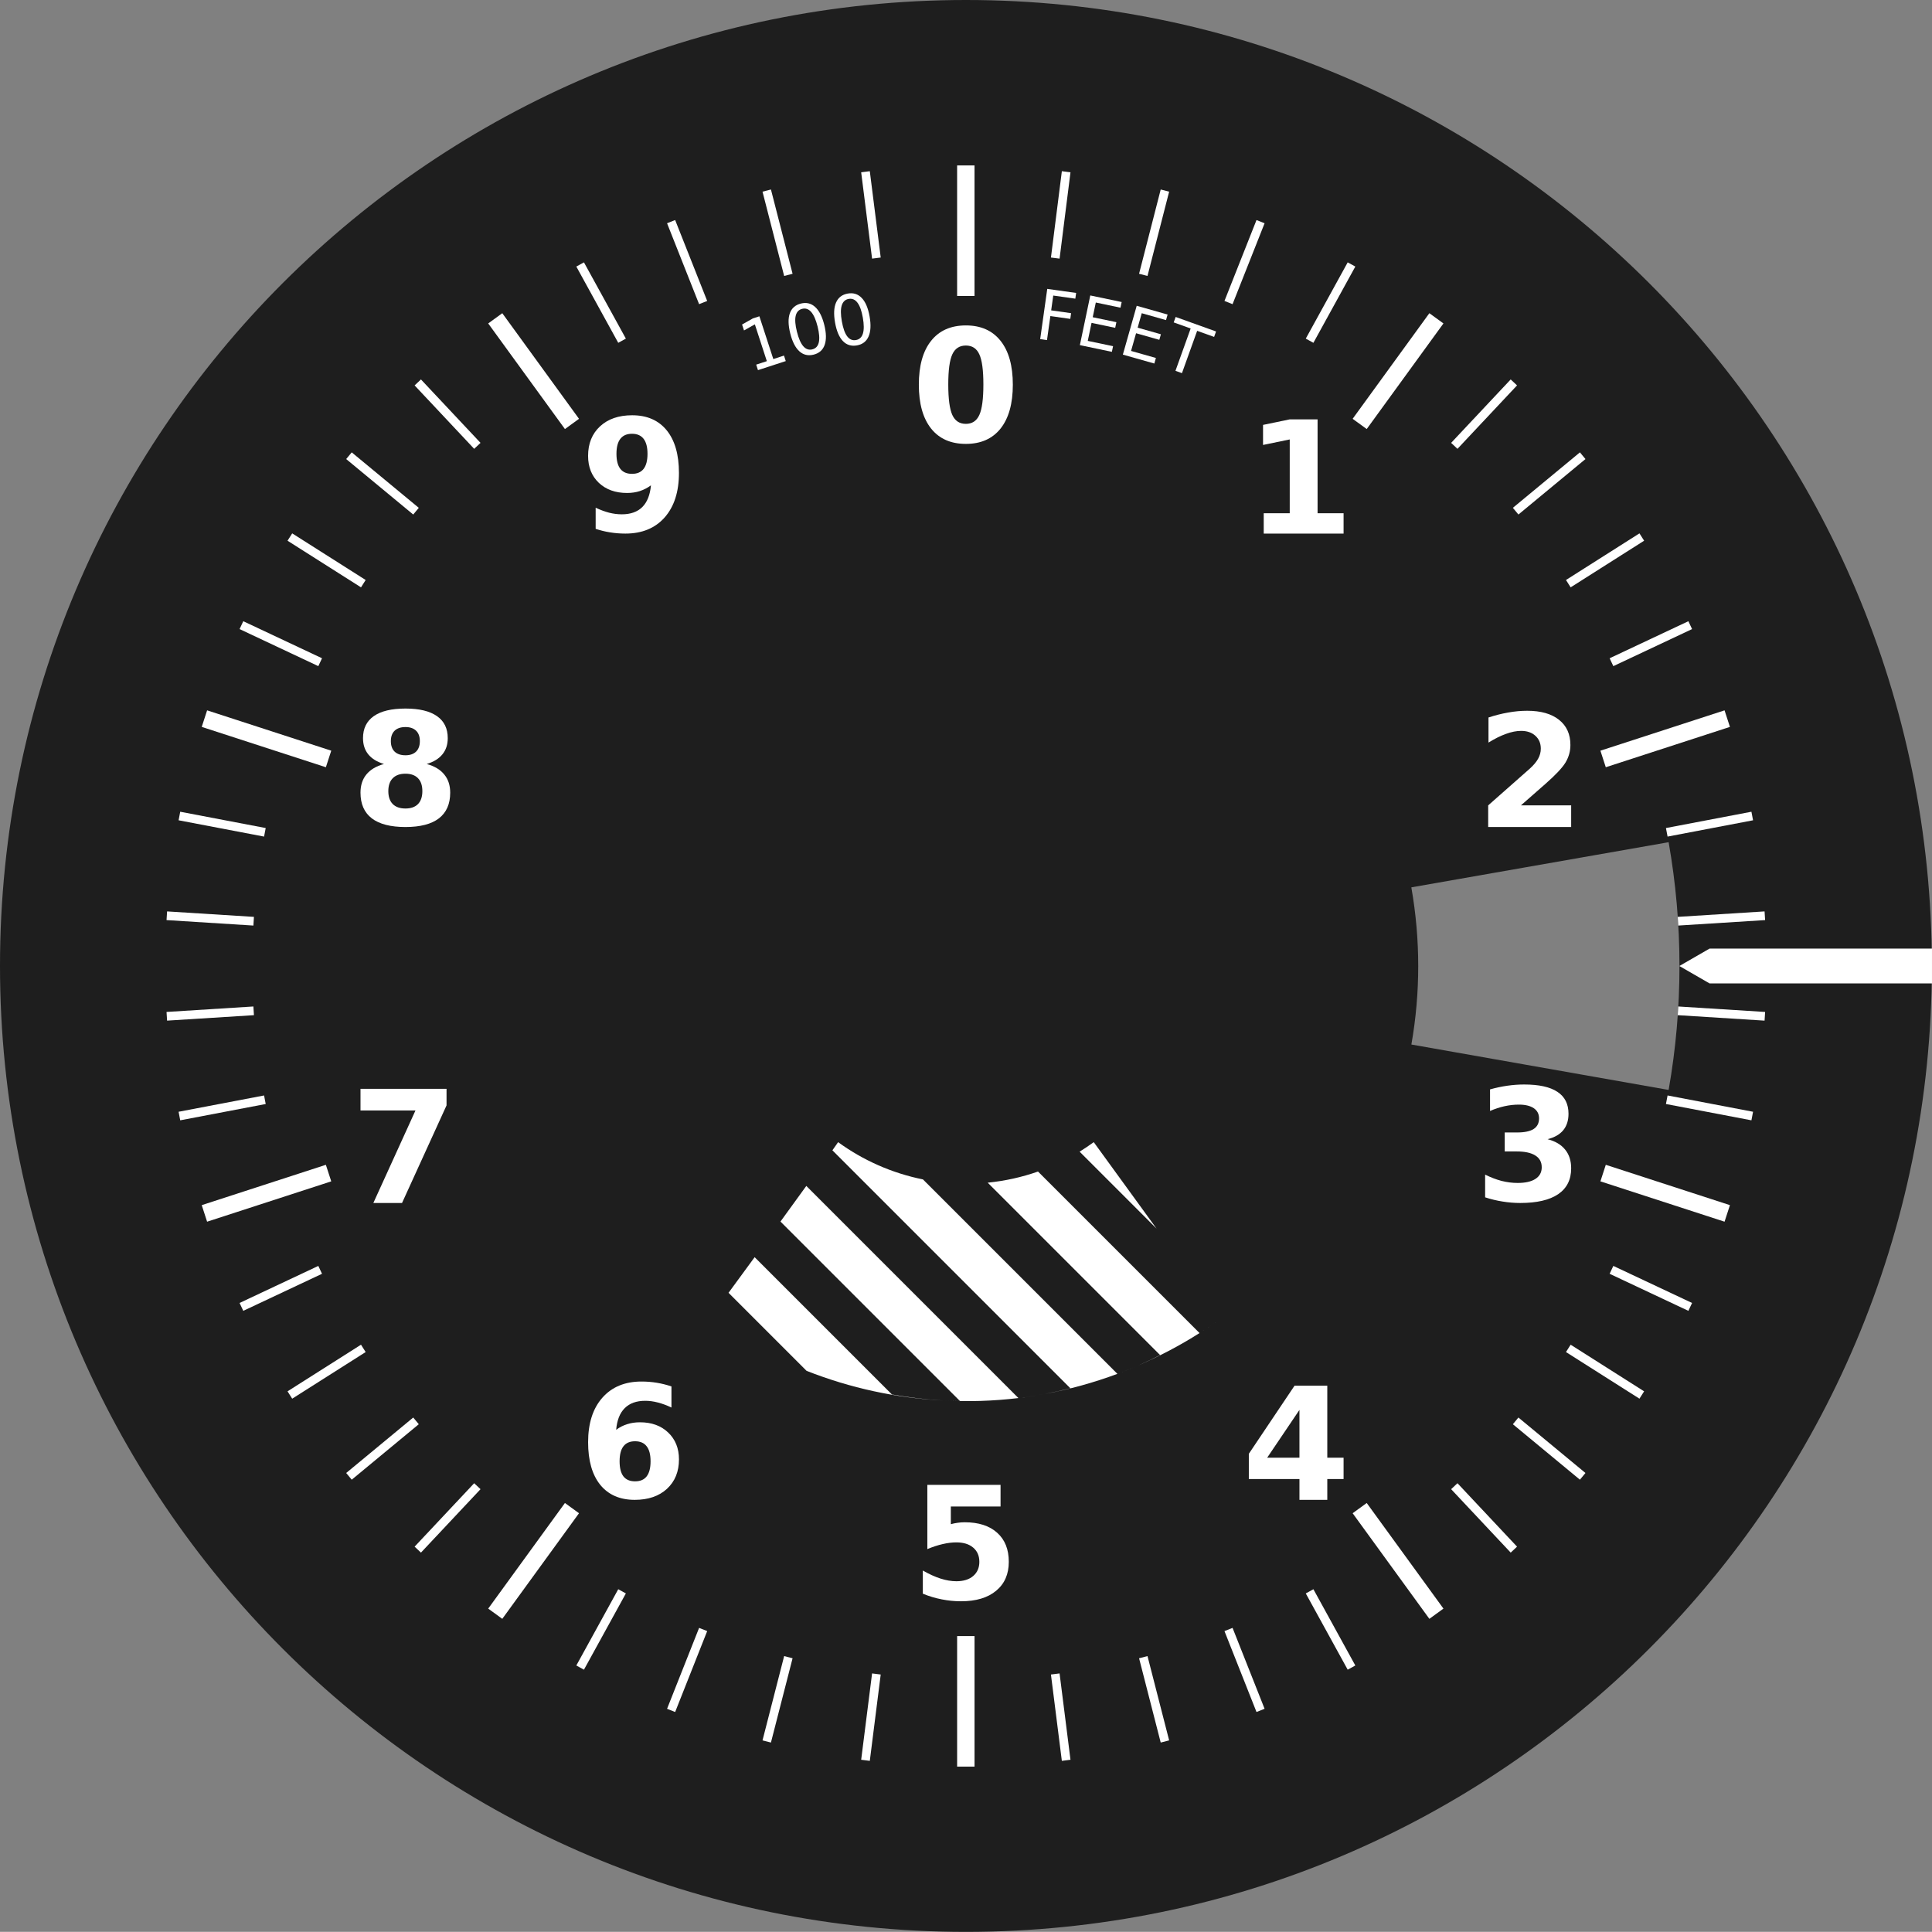 <?xml version="1.0" encoding="UTF-8" standalone="no"?>
<!-- Created with Inkscape (http://www.inkscape.org/) -->

<svg
   width="236.816"
   height="236.8"
   id="svg2"
   version="1.1"
   inkscape:version="0.48.4 r9939"
   sodipodi:docname="alt_face_2.svg"
   inkscape:export-filename="C:\Users\Misia\Desktop\_CEL_\sfn\qfi\trunk\src\images\alt.png"
   inkscape:export-xdpi="90"
   inkscape:export-ydpi="90"
   viewBox="0 0 222.015 222"
   xmlns:inkscape="http://www.inkscape.org/namespaces/inkscape"
   xmlns:sodipodi="http://sodipodi.sourceforge.net/DTD/sodipodi-0.dtd"
   xmlns="http://www.w3.org/2000/svg"
   xmlns:svg="http://www.w3.org/2000/svg"
   xmlns:rdf="http://www.w3.org/1999/02/22-rdf-syntax-ns#"
   xmlns:cc="http://creativecommons.org/ns#"
   xmlns:dc="http://purl.org/dc/elements/1.1/">
  <rect x="0" y="0" width="222.015" height="222" fill="#808080" stroke="none"/>
  <defs
     id="defs4" />
  <sodipodi:namedview
     id="base"
     pagecolor="#ffffff"
     bordercolor="#666666"
     borderopacity="1.0"
     inkscape:pageopacity="0.0"
     inkscape:pageshadow="2"
     inkscape:zoom="1.8101934"
     inkscape:cx="-77.631255"
     inkscape:cy="65.965407"
     inkscape:document-units="px"
     inkscape:current-layer="layer1"
     showgrid="false"
     inkscape:window-width="1920"
     inkscape:window-height="1011"
     inkscape:window-x="-4"
     inkscape:window-y="-6"
     inkscape:window-maximized="1"
     inkscape:object-nodes="true"
     inkscape:snap-midpoints="false"
     inkscape:snap-center="true"
     inkscape:snap-object-midpoints="true"
     inkscape:object-paths="true"
     showguides="true"
     inkscape:guide-bbox="true"
     inkscape:snap-nodes="true"
     inkscape:snap-global="true"
     inkscape:showpageshadow="2"
     inkscape:pagecheckerboard="0"
     inkscape:deskcolor="#d1d1d1" />
  <g
     inkscape:label="Layer 1"
     inkscape:groupmode="layer"
     id="layer1"
     transform="translate(-8.993,-821.362)">
    <path
       style="fill:#1e1e1e;fill-opacity:1;stroke:none"
       d="m 119.993,821.362 c -61.304,0 -111,49.696 -111,111 0,61.304 49.696,111 111,111 61.304,0 111,-49.696 111,-111 0,-61.304 -49.696,-111 -111,-111 z m 80.75,96.781 c 1.661,9.42 1.661,19.049 0,28.469 l -29.562,-5.219 c 1.052,-5.964 1.048,-12.067 0,-18.031 -0.002,-0.01 0.002,-0.021 0,-0.031 l 29.562,-5.188 z"
       id="path16535-6-7"
       inkscape:connector-curvature="0" />
    <g
       transform="translate(286.211,-169)"
       id="g6094-9">
      <path
         inkscape:connector-curvature="0"
         style="fill:#1e1e1e;fill-opacity:1;stroke:none"
         d="m -181.562,310.188 -3,4.094 24.375,24.375 c 2,-0.243 4.003,-0.64 5.969,-1.125 z m 28.406,0.156 c -1.508,0.927 -3.115,1.655 -4.812,2.25 l 18.594,18.594 c 0.86,-0.548 1.698,-1.113 2.531,-1.719 l -7.469,-10.281 z m -18.031,3.156 22.375,22.375 c 1.669,-0.62 3.296,-1.351 4.906,-2.156 L -163.75,313.875 c -0.815,0.081 -1.632,0.156 -2.469,0.156 -1.705,0 -3.36,-0.204 -4.969,-0.531 z m -16.344,4.875 -2.969,4.094 15.781,15.781 c 2.593,0.448 5.189,0.714 7.812,0.75 z m -5.969,8.188 -2.094,2.906 c 3.475,2.525 7.198,4.539 11.062,6.062 z"
         transform="translate(0,812.362)"
         id="path5876-8-0" />
      <path
         style="fill:#ffffff;fill-opacity:1;stroke:none"
         d="m -180.906,1121.612 -0.656,0.938 27.344,27.344 c -0.983,0.243 -1.972,0.466 -2.969,0.656 2.841,-0.521 5.638,-1.295 8.375,-2.312 l -22.344,-22.344 c -3.584,-0.723 -6.898,-2.207 -9.75,-4.281 z m 32.094,26.625 c 0.833,-0.31 1.649,-0.644 2.469,-1 -0.817,0.361 -1.634,0.69 -2.469,1 z m 2.469,-1 c 2.389,-1.037 4.728,-2.26 6.969,-3.688 l -18.562,-18.562 c -1.838,0.649 -3.775,1.08 -5.781,1.281 l 19.812,19.812 c -0.805,0.403 -1.621,0.795 -2.438,1.156 z m 6.969,-3.688 c 0.857,-0.546 1.7,-1.115 2.531,-1.719 -0.833,0.605 -1.671,1.171 -2.531,1.719 z m -17.812,7 c -0.976,0.186 -1.958,0.348 -2.938,0.469 0.979,-0.12 1.965,-0.29 2.938,-0.469 z m 5.656,-28.938 c -0.527,0.383 -1.068,0.751 -1.625,1.094 l 8.844,8.844 z m -33.031,5.031 -2.969,4.094 20.625,20.625 c -0.656,-0.01 -1.316,-0.025 -1.969,-0.062 2.9,0.154 5.801,0.069 8.688,-0.281 l -24.375,-24.375 z m 15.688,24.656 c -1.958,-0.111 -3.899,-0.351 -5.844,-0.688 l -15.781,-15.781 -3,4.094 8.969,8.969 c 5.041,1.987 10.33,3.123 15.656,3.406 z M -190,1145.362 c 0.68,0.368 1.371,0.697 2.062,1.031 -0.688,-0.332 -1.386,-0.666 -2.062,-1.031 z"
         id="path5876-8-6-8"
         inkscape:connector-curvature="0" />
    </g>
    <g
       transform="translate(-288.386,0.01)"
       id="g6731-6-2">
      <g
         id="g5662-8-0"
         style="fill:#ffffff;fill-opacity:1"
         transform="translate(-38.196,15.625)">
        <g
           id="g5598-9-6"
           style="fill:#ffffff;fill-opacity:1">
          <rect
             style="fill:#ffffff;fill-opacity:1;stroke:none"
             id="rect4458-5-4"
             width="2"
             height="15"
             x="445.562"
             y="824.737"
             inkscape:transform-center-y="-84.499993" />
          <rect
             style="fill:#ffffff;fill-opacity:1;stroke:none"
             id="rect4458-7-5-8"
             width="2"
             height="15"
             x="-178.568"
             y="912.139"
             inkscape:transform-center-y="-68.361946"
             transform="rotate(-36)"
             inkscape:transform-center-x="49.667868" />
          <rect
             style="fill:#ffffff;fill-opacity:1;stroke:none"
             id="rect4458-7-1-7-8"
             width="2"
             height="15"
             x="-734.873"
             y="615.994"
             inkscape:transform-center-y="-26.111933"
             transform="rotate(-72)"
             inkscape:transform-center-x="80.364287" />
          <rect
             style="fill:#ffffff;fill-opacity:1;stroke:none"
             id="rect4458-7-1-8-36-2"
             width="2"
             height="15"
             x="-1010.864"
             y="49.419"
             inkscape:transform-center-y="26.111983"
             transform="rotate(-108)"
             inkscape:transform-center-x="80.364271" />
          <rect
             style="fill:#ffffff;fill-opacity:1;stroke:none"
             id="rect4458-7-1-8-3-4-9"
             width="2"
             height="15"
             x="-901.121"
             y="-571.173"
             inkscape:transform-center-y="68.361946"
             transform="rotate(-144)"
             inkscape:transform-center-x="49.66782" />
          <rect
             style="fill:#ffffff;fill-opacity:1;stroke:none"
             id="rect4458-7-1-8-3-9-6-6"
             width="2"
             height="15"
             x="-447.563"
             y="-1008.737"
             inkscape:transform-center-y="84.500005"
             transform="scale(-1)"
             inkscape:transform-center-x="-2.8227298e-05" />
          <rect
             style="fill:#ffffff;fill-opacity:1;stroke:none"
             id="rect4458-7-1-8-3-9-2-7-3"
             width="2"
             height="15"
             x="176.568"
             y="-1096.139"
             inkscape:transform-center-y="68.361905"
             transform="rotate(144)"
             inkscape:transform-center-x="-49.667862" />
          <rect
             style="fill:#ffffff;fill-opacity:1;stroke:none"
             id="rect4458-7-1-8-3-9-2-4-4-2"
             width="2"
             height="15"
             x="732.873"
             y="-799.994"
             inkscape:transform-center-y="26.111935"
             transform="rotate(108)"
             inkscape:transform-center-x="-80.364263" />
          <rect
             style="fill:#ffffff;fill-opacity:1;stroke:none"
             id="rect4458-7-1-8-3-9-2-4-7-0-9"
             width="2"
             height="15"
             x="1008.864"
             y="-233.419"
             inkscape:transform-center-y="-26.111894"
             transform="rotate(72)"
             inkscape:transform-center-x="-80.364278" />
          <rect
             style="fill:#ffffff;fill-opacity:1;stroke:none"
             id="rect4458-7-1-8-3-9-2-4-7-9-0-6"
             width="2"
             height="15"
             x="899.121"
             y="387.173"
             inkscape:transform-center-y="-68.361903"
             transform="rotate(36)"
             inkscape:transform-center-x="-49.66787" />
        </g>
        <g
           id="g5610-8-6"
           style="fill:#ffffff;fill-opacity:1">
          <g
             id="g5538-2-8"
             style="fill:#ffffff;fill-opacity:1">
            <rect
               inkscape:transform-center-x="10.903998"
               transform="rotate(-7.2)"
               inkscape:transform-center-y="-86.313991"
               y="873.478"
               x="327.644"
               height="10"
               width="1"
               id="rect4458-75-3-2"
               style="fill:#ffffff;fill-opacity:1;stroke:none" />
            <rect
               inkscape:transform-center-x="21.636031"
               transform="rotate(-14.4)"
               inkscape:transform-center-y="-84.266745"
               y="906.992"
               x="204.05"
               height="10"
               width="1"
               id="rect4458-75-0-4-5"
               style="fill:#ffffff;fill-opacity:1;stroke:none" />
            <rect
               inkscape:transform-center-x="32.026842"
               transform="rotate(-21.6)"
               inkscape:transform-center-y="-80.890563"
               y="924.751"
               x="77.23"
               height="10"
               width="1"
               id="rect4458-75-0-7-6-8"
               style="fill:#ffffff;fill-opacity:1;stroke:none" />
            <rect
               inkscape:transform-center-x="41.912584"
               transform="rotate(-28.8)"
               inkscape:transform-center-y="-76.238704"
               y="926.476"
               x="-50.816"
               height="10"
               width="1"
               id="rect4458-75-0-7-1-1-0"
               style="fill:#ffffff;fill-opacity:1;stroke:none" />
          </g>
          <g
             id="g5544-3-8"
             style="fill:#ffffff;fill-opacity:1">
            <rect
               inkscape:transform-center-x="59.555624"
               transform="rotate(-43.2)"
               inkscape:transform-center-y="-63.420269"
               y="881.966"
               x="-302.52"
               height="10"
               width="1"
               id="rect4458-75-0-7-1-6-2-5"
               style="fill:#ffffff;fill-opacity:1;stroke:none" />
            <rect
               inkscape:transform-center-x="67.034689"
               transform="rotate(-50.4)"
               inkscape:transform-center-y="-55.455904"
               y="836.433"
               x="-422.209"
               height="10"
               width="1"
               id="rect4458-75-0-7-1-6-0-4-9"
               style="fill:#ffffff;fill-opacity:1;stroke:none" />
            <rect
               inkscape:transform-center-x="73.456559"
               transform="rotate(-57.6)"
               inkscape:transform-center-y="-46.616952"
               y="776.258"
               x="-535.247"
               height="10"
               width="1"
               id="rect4458-75-0-7-1-6-0-2-7-6"
               style="fill:#ffffff;fill-opacity:1;stroke:none" />
            <rect
               inkscape:transform-center-x="78.71996"
               transform="rotate(-64.8)"
               inkscape:transform-center-y="-37.042834"
               y="702.39"
               x="-639.851"
               height="10"
               width="1"
               id="rect4458-75-0-7-1-6-0-2-9-7-1"
               style="fill:#ffffff;fill-opacity:1;stroke:none" />
          </g>
          <g
             id="g5550-2-7"
             style="fill:#ffffff;fill-opacity:1">
            <rect
               inkscape:transform-center-x="85.458988"
               transform="rotate(-79.2)"
               inkscape:transform-center-y="-16.302234"
               y="518.432"
               x="-817.322"
               height="10"
               width="1"
               id="rect4458-75-0-7-1-6-0-2-9-9-85-5"
               style="fill:#ffffff;fill-opacity:1;stroke:none" />
            <rect
               inkscape:transform-center-x="86.828325"
               transform="rotate(-86.4)"
               inkscape:transform-center-y="-5.4628491"
               y="411.244"
               x="-887.388"
               height="10"
               width="1"
               id="rect4458-75-0-7-1-6-0-2-9-9-8-40-0"
               style="fill:#ffffff;fill-opacity:1;stroke:none" />
            <rect
               inkscape:transform-center-x="86.828343"
               transform="rotate(-93.6)"
               inkscape:transform-center-y="5.4626935"
               y="296.119"
               x="-943.468"
               height="10"
               width="1"
               id="rect4458-75-0-7-1-6-0-2-9-9-8-4-2-9"
               style="fill:#ffffff;fill-opacity:1;stroke:none" />
            <rect
               inkscape:transform-center-x="85.459029"
               transform="rotate(-100.8)"
               inkscape:transform-center-y="16.302102"
               y="174.873"
               x="-984.677"
               height="10"
               width="1"
               id="rect4458-75-0-7-1-6-0-2-9-9-8-4-9-0-5"
               style="fill:#ffffff;fill-opacity:1;stroke:none" />
          </g>
          <g
             id="g5556-8-5"
             style="fill:#ffffff;fill-opacity:1">
            <rect
               inkscape:transform-center-x="78.719995"
               transform="rotate(-115.2)"
               inkscape:transform-center-y="37.04275"
               y="-78.266"
               x="-1020.126"
               height="10"
               width="1"
               id="rect4458-75-0-7-1-6-0-2-9-9-8-4-9-1-1-7"
               style="fill:#ffffff;fill-opacity:1;stroke:none" />
            <rect
               inkscape:transform-center-x="73.456593"
               transform="rotate(-122.4)"
               inkscape:transform-center-y="46.616881"
               y="-206.167"
               x="-1013.807"
               height="10"
               width="1"
               id="rect4458-75-0-7-1-6-0-2-9-9-8-4-9-1-7-8-7"
               style="fill:#ffffff;fill-opacity:1;stroke:none" />
            <rect
               inkscape:transform-center-x="67.034748"
               transform="rotate(-129.6)"
               inkscape:transform-center-y="55.455827"
               y="-332.268"
               x="-991.508"
               height="10"
               width="1"
               id="rect4458-75-0-7-1-6-0-2-9-9-8-4-9-1-7-9-3-5"
               style="fill:#ffffff;fill-opacity:1;stroke:none" />
            <rect
               inkscape:transform-center-x="59.55571"
               transform="rotate(-136.8)"
               inkscape:transform-center-y="63.420191"
               y="-454.58"
               x="-953.58"
               height="10"
               width="1"
               id="rect4458-75-0-7-1-6-0-2-9-9-8-4-9-1-7-9-4-9-5"
               style="fill:#ffffff;fill-opacity:1;stroke:none" />
          </g>
          <g
             id="g5562-3-3"
             style="fill:#ffffff;fill-opacity:1">
            <rect
               inkscape:transform-center-x="41.912718"
               transform="rotate(-151.2)"
               inkscape:transform-center-y="76.238589"
               y="-680.21"
               x="-833.467"
               height="10"
               width="1"
               id="rect4458-75-0-7-1-6-0-2-9-9-8-4-9-1-7-9-4-0-0-5"
               style="fill:#ffffff;fill-opacity:1;stroke:none" />
            <rect
               inkscape:transform-center-x="32.026973"
               transform="rotate(-158.4)"
               inkscape:transform-center-y="80.890479"
               y="-779.97"
               x="-753.177"
               height="10"
               width="1"
               id="rect4458-75-0-7-1-6-0-2-9-9-8-4-9-1-7-9-4-0-1-50-3"
               style="fill:#ffffff;fill-opacity:1;stroke:none" />
            <rect
               inkscape:transform-center-x="21.636164"
               transform="rotate(-165.6)"
               inkscape:transform-center-y="84.2667"
               y="-868.881"
               x="-661.016"
               height="10"
               width="1"
               id="rect4458-75-0-7-1-6-0-2-9-9-8-4-9-1-7-9-4-0-1-5-9-7"
               style="fill:#ffffff;fill-opacity:1;stroke:none" />
            <rect
               inkscape:transform-center-x="10.904146"
               transform="rotate(-172.8)"
               inkscape:transform-center-y="86.31396"
               y="-945.539"
               x="-558.439"
               height="10"
               width="1"
               id="rect4458-75-0-7-1-6-0-2-9-9-8-4-9-1-7-9-4-0-1-5-1-9-4"
               style="fill:#ffffff;fill-opacity:1;stroke:none" />
          </g>
          <g
             id="g5568-2-9"
             style="fill:#ffffff;fill-opacity:1">
            <rect
               inkscape:transform-center-x="-10.903859"
               transform="rotate(172.8)"
               inkscape:transform-center-y="86.313973"
               y="-1057.477"
               x="-328.643"
               height="10"
               width="1"
               id="rect4458-75-0-7-1-6-0-2-9-9-8-4-9-1-7-9-4-0-1-5-1-2-0-1"
               style="fill:#ffffff;fill-opacity:1;stroke:none" />
            <rect
               inkscape:transform-center-x="-21.635871"
               transform="rotate(165.6)"
               inkscape:transform-center-y="84.266687"
               y="-1090.992"
               x="-205.05"
               height="10"
               width="1"
               id="rect4458-75-0-7-1-6-0-2-9-9-8-4-9-1-7-9-4-0-1-5-1-2-3-8-9"
               style="fill:#ffffff;fill-opacity:1;stroke:none" />
            <rect
               inkscape:transform-center-x="-32.026683"
               transform="rotate(158.4)"
               inkscape:transform-center-y="80.890528"
               y="-1108.751"
               x="-78.23"
               height="10"
               width="1"
               id="rect4458-75-0-7-1-6-0-2-9-9-8-4-9-1-7-9-4-0-1-5-1-2-3-7-7-1"
               style="fill:#ffffff;fill-opacity:1;stroke:none" />
            <rect
               inkscape:transform-center-x="-41.912408"
               transform="rotate(151.2)"
               inkscape:transform-center-y="76.238659"
               y="-1110.476"
               x="49.816"
               height="10"
               width="1"
               id="rect4458-75-0-7-1-6-0-2-9-9-8-4-9-1-7-9-4-0-1-5-1-2-3-7-2-5-9"
               style="fill:#ffffff;fill-opacity:1;stroke:none" />
          </g>
          <g
             id="g5574-2-7"
             style="fill:#ffffff;fill-opacity:1">
            <rect
               inkscape:transform-center-x="-59.555395"
               transform="rotate(136.8)"
               inkscape:transform-center-y="63.420259"
               y="-1065.966"
               x="301.52"
               height="10"
               width="1"
               id="rect4458-75-0-7-1-6-0-2-9-9-8-4-9-1-7-9-4-0-1-5-1-2-3-7-2-1-3-1"
               style="fill:#ffffff;fill-opacity:1;stroke:none" />
            <rect
               inkscape:transform-center-x="-67.034392"
               transform="rotate(129.6)"
               inkscape:transform-center-y="55.455839"
               y="-1020.432"
               x="421.209"
               height="10"
               width="1"
               id="rect4458-75-0-7-1-6-0-2-9-9-8-4-9-1-7-9-4-0-1-5-1-2-3-7-2-1-6-8-1"
               style="fill:#ffffff;fill-opacity:1;stroke:none" />
            <rect
               inkscape:transform-center-x="-73.456275"
               transform="rotate(122.4)"
               inkscape:transform-center-y="46.616908"
               y="-960.257"
               x="534.247"
               height="10"
               width="1"
               id="rect4458-75-0-7-1-6-0-2-9-9-8-4-9-1-7-9-4-0-1-5-1-2-3-7-2-1-6-6-7-2"
               style="fill:#ffffff;fill-opacity:1;stroke:none" />
            <rect
               inkscape:transform-center-x="-78.719699"
               transform="rotate(115.2)"
               inkscape:transform-center-y="37.042843"
               y="-886.389"
               x="638.852"
               height="10"
               width="1"
               id="rect4458-75-0-7-1-6-0-2-9-9-8-4-9-1-7-9-4-0-1-5-1-2-3-7-2-1-6-6-5-5-9"
               style="fill:#ffffff;fill-opacity:1;stroke:none" />
          </g>
          <g
             id="g5580-5-3"
             style="fill:#ffffff;fill-opacity:1">
            <rect
               inkscape:transform-center-x="-85.458775"
               transform="rotate(100.8)"
               inkscape:transform-center-y="16.302252"
               y="-702.432"
               x="816.322"
               height="10"
               width="1"
               id="rect4458-75-0-7-1-6-0-2-9-9-8-4-9-1-7-9-4-0-1-5-1-2-3-7-2-1-6-6-5-0-6-1"
               style="fill:#ffffff;fill-opacity:1;stroke:none" />
            <rect
               inkscape:transform-center-x="-86.828128"
               transform="rotate(93.6)"
               inkscape:transform-center-y="5.4628634"
               y="-595.244"
               x="886.388"
               height="10"
               width="1"
               id="rect4458-75-0-7-1-6-0-2-9-9-8-4-9-1-7-9-4-0-1-5-1-2-3-7-2-1-6-6-5-0-3-4-7"
               style="fill:#ffffff;fill-opacity:1;stroke:none" />
            <rect
               inkscape:transform-center-x="-86.828134"
               transform="rotate(86.4)"
               inkscape:transform-center-y="-5.462672"
               y="-480.119"
               x="942.468"
               height="10"
               width="1"
               id="rect4458-75-0-7-1-6-0-2-9-9-8-4-9-1-7-9-4-0-1-5-1-2-3-7-2-1-6-6-5-0-3-6-7-3"
               style="fill:#ffffff;fill-opacity:1;stroke:none" />
            <rect
               inkscape:transform-center-x="-85.458819"
               transform="rotate(79.2)"
               inkscape:transform-center-y="-16.302043"
               y="-358.873"
               x="983.677"
               height="10"
               width="1"
               id="rect4458-75-0-7-1-6-0-2-9-9-8-4-9-1-7-9-4-0-1-5-1-2-3-7-2-1-6-6-5-0-3-6-4-5-9"
               style="fill:#ffffff;fill-opacity:1;stroke:none" />
          </g>
          <g
             id="g5586-9-8"
             style="fill:#ffffff;fill-opacity:1">
            <rect
               inkscape:transform-center-x="-78.719835"
               transform="rotate(64.8)"
               inkscape:transform-center-y="-37.042617"
               y="-105.734"
               x="1019.126"
               height="10"
               width="1"
               id="rect4458-75-0-7-1-6-0-2-9-9-8-4-9-1-7-9-4-0-1-5-1-2-3-7-2-1-6-6-5-0-3-6-4-3-1-2"
               style="fill:#ffffff;fill-opacity:1;stroke:none" />
            <rect
               inkscape:transform-center-x="-73.456454"
               transform="rotate(57.6)"
               inkscape:transform-center-y="-46.616693"
               y="22.167"
               x="1012.807"
               height="10"
               width="1"
               id="rect4458-75-0-7-1-6-0-2-9-9-8-4-9-1-7-9-4-0-1-5-1-2-3-7-2-1-6-6-5-0-3-6-4-3-8-5-6"
               style="fill:#ffffff;fill-opacity:1;stroke:none" />
            <rect
               inkscape:transform-center-x="-67.034582"
               transform="rotate(50.4)"
               inkscape:transform-center-y="-55.455659"
               y="148.268"
               x="990.508"
               height="10"
               width="1"
               id="rect4458-75-0-7-1-6-0-2-9-9-8-4-9-1-7-9-4-0-1-5-1-2-3-7-2-1-6-6-5-0-3-6-4-3-8-7-13-0"
               style="fill:#ffffff;fill-opacity:1;stroke:none" />
            <rect
               inkscape:transform-center-x="-59.555538"
               transform="rotate(43.2)"
               inkscape:transform-center-y="-63.420057"
               y="270.58"
               x="952.58"
               height="10"
               width="1"
               id="rect4458-75-0-7-1-6-0-2-9-9-8-4-9-1-7-9-4-0-1-5-1-2-3-7-2-1-6-6-5-0-3-6-4-3-8-7-1-5-3"
               style="fill:#ffffff;fill-opacity:1;stroke:none" />
          </g>
          <g
             id="g5592-2-1"
             style="fill:#ffffff;fill-opacity:1">
            <rect
               inkscape:transform-center-x="-41.912532"
               transform="rotate(28.8)"
               inkscape:transform-center-y="-76.238477"
               y="496.21"
               x="832.467"
               height="10"
               width="1"
               id="rect4458-75-0-7-1-6-0-2-9-9-8-4-9-1-7-9-4-0-1-5-1-2-3-7-2-1-6-6-5-0-3-6-4-3-8-7-1-8-1-5"
               style="fill:#ffffff;fill-opacity:1;stroke:none" />
            <rect
               inkscape:transform-center-x="-32.026837"
               transform="rotate(21.6)"
               inkscape:transform-center-y="-80.89032"
               y="595.97"
               x="752.177"
               height="10"
               width="1"
               id="rect4458-75-0-7-1-6-0-2-9-9-8-4-9-1-7-9-4-0-1-5-1-2-3-7-2-1-6-6-5-0-3-6-4-3-8-7-1-8-3-0-0"
               style="fill:#ffffff;fill-opacity:1;stroke:none" />
            <rect
               inkscape:transform-center-x="-21.636054"
               transform="rotate(14.4)"
               inkscape:transform-center-y="-84.266481"
               y="684.881"
               x="660.016"
               height="10"
               width="1"
               id="rect4458-75-0-7-1-6-0-2-9-9-8-4-9-1-7-9-4-0-1-5-1-2-3-7-2-1-6-6-5-0-3-6-4-3-8-7-1-8-3-6-3-0"
               style="fill:#ffffff;fill-opacity:1;stroke:none" />
            <rect
               inkscape:transform-center-x="-10.904051"
               transform="rotate(7.2)"
               inkscape:transform-center-y="-86.313734"
               y="761.54"
               x="557.439"
               height="10"
               width="1"
               id="rect4458-75-0-7-1-6-0-2-9-9-8-4-9-1-7-9-4-0-1-5-1-2-3-7-2-1-6-6-5-0-3-6-4-3-8-7-1-8-3-6-2-7-0"
               style="fill:#ffffff;fill-opacity:1;stroke:none" />
          </g>
        </g>
      </g>
      <g
         id="g6705-2-6"
         style="fill:#ffffff;fill-opacity:1">
        <g
           id="text5995-97-5"
           style="font-style:normal;font-variant:normal;font-weight:normal;font-stretch:normal;font-size:12px;font-family:Sans;-inkscape-font-specification:Sans;fill:#ffffff;fill-opacity:1;stroke:none">
          <path
             id="path6652-2-5"
             style="font-weight:bold;font-size:18px;-inkscape-font-specification:'Andale Mono Bold';text-align:center;text-anchor:middle;fill:#ffffff;fill-opacity:1"
             d="m 410.384,865.533 c 0,-1.641 -0.155,-2.795 -0.466,-3.463 -0.305,-0.674 -0.82,-1.011 -1.547,-1.011 -0.727,10e-6 -1.245,0.337 -1.556,1.011 -0.311,0.668 -0.466,1.822 -0.466,3.463 0,1.658 0.155,2.827 0.466,3.507 0.311,0.68 0.829,1.02 1.556,1.02 0.721,0 1.236,-0.34 1.547,-1.02 0.311,-0.68 0.466,-1.849 0.466,-3.507 m 3.384,0.026 c -1e-5,2.174 -0.469,3.853 -1.406,5.036 -0.938,1.178 -2.268,1.767 -3.99,1.767 -1.729,0 -3.062,-0.589 -3.999,-1.767 -0.938,-1.184 -1.406,-2.862 -1.406,-5.036 0,-2.18 0.469,-3.858 1.406,-5.036 0.938,-1.184 2.271,-1.775 3.999,-1.775 1.723,2e-5 3.053,0.592 3.99,1.775 0.937,1.178 1.406,2.856 1.406,5.036"
             inkscape:connector-curvature="0" />
        </g>
        <g
           id="text5995-5-8-1"
           style="font-style:normal;font-variant:normal;font-weight:normal;font-stretch:normal;font-size:12px;font-family:Sans;-inkscape-font-specification:Sans;fill:#ffffff;fill-opacity:1;stroke:none">
          <path
             id="path6667-9-3"
             style="font-weight:bold;font-size:18px;-inkscape-font-specification:'Andale Mono Bold';text-align:center;text-anchor:middle;fill:#ffffff;fill-opacity:1"
             d="m 403.946,991.985 h 8.411 v 2.487 h -5.713 v 2.03 c 0.258,-0.07 0.516,-0.123 0.773,-0.158 0.264,-0.041 0.536,-0.061 0.817,-0.061 1.6,10e-6 2.845,0.401 3.735,1.204 0.891,0.797 1.336,1.91 1.336,3.34 -10e-6,1.418 -0.486,2.528 -1.459,3.331 -0.967,0.803 -2.312,1.204 -4.034,1.204 -0.744,0 -1.482,-0.073 -2.215,-0.22 -0.727,-0.141 -1.45,-0.357 -2.171,-0.65 v -2.663 c 0.715,0.41 1.392,0.718 2.03,0.923 0.645,0.205 1.251,0.308 1.819,0.308 0.82,10e-5 1.465,-0.199 1.934,-0.598 0.475,-0.404 0.712,-0.949 0.712,-1.635 -10e-6,-0.691 -0.237,-1.236 -0.712,-1.635 -0.469,-0.398 -1.113,-0.598 -1.934,-0.598 -0.486,1e-5 -1.005,0.065 -1.556,0.193 -0.551,0.123 -1.143,0.316 -1.775,0.58 v -7.383"
             inkscape:connector-curvature="0" />
        </g>
        <g
           id="g6699-4-2"
           style="fill:#ffffff;fill-opacity:1">
          <g
             style="font-style:normal;font-variant:normal;font-weight:normal;font-stretch:normal;font-size:12px;font-family:Sans;-inkscape-font-specification:Sans;fill:#ffffff;fill-opacity:1;stroke:none"
             id="text5995-1-8-3">
            <path
               d="m 446.704,983.371 -3.709,5.493 h 3.709 v -5.493 m -0.562,-2.786 h 3.762 v 8.279 h 1.872 v 2.452 h -1.872 v 2.391 h -3.199 v -2.391 h -5.818 v -2.9 l 5.256,-7.831"
               style="font-weight:bold;font-size:18px;-inkscape-font-specification:'Andale Mono Bold';text-align:center;text-anchor:middle;fill:#ffffff;fill-opacity:1"
               id="path6664-6-6"
               inkscape:connector-curvature="0" />
          </g>
          <g
             style="font-style:normal;font-variant:normal;font-weight:normal;font-stretch:normal;font-size:12px;font-family:Sans;-inkscape-font-specification:Sans;fill:#ffffff;fill-opacity:1;stroke:none"
             id="text5995-9-1-3">
            <path
               d="m 370.355,986.974 c -0.592,10e-6 -1.037,0.193 -1.336,0.58 -0.293,0.381 -0.439,0.955 -0.439,1.723 0,0.768 0.146,1.345 0.439,1.731 0.299,0.381 0.744,0.571 1.336,0.571 0.598,0 1.043,-0.19 1.336,-0.571 0.299,-0.387 0.448,-0.964 0.448,-1.731 -1e-5,-0.768 -0.149,-1.342 -0.448,-1.723 -0.293,-0.387 -0.738,-0.58 -1.336,-0.58 m 4.184,-6.302 v 2.426 c -0.557,-0.264 -1.081,-0.457 -1.573,-0.58 -0.492,-0.129 -0.973,-0.193 -1.441,-0.193 -1.008,10e-6 -1.793,0.281 -2.355,0.844 -0.563,0.557 -0.891,1.386 -0.984,2.487 0.387,-0.287 0.806,-0.501 1.257,-0.642 0.451,-0.146 0.943,-0.22 1.477,-0.22 1.342,10e-6 2.423,0.393 3.243,1.178 0.826,0.785 1.239,1.813 1.239,3.085 -10e-6,1.406 -0.46,2.534 -1.38,3.384 -0.92,0.844 -2.153,1.266 -3.7,1.266 -1.705,0 -3.026,-0.574 -3.964,-1.723 -0.932,-1.154 -1.397,-2.789 -1.397,-4.904 -1e-5,-2.168 0.545,-3.87 1.635,-5.106 1.096,-1.242 2.596,-1.863 4.5,-1.863 0.604,10e-6 1.189,0.047 1.758,0.141 0.568,0.094 1.131,0.234 1.688,0.422"
               style="font-weight:bold;font-size:18px;-inkscape-font-specification:'Andale Mono Bold';text-align:center;text-anchor:middle;fill:#ffffff;fill-opacity:1"
               id="path6670-2-4"
               inkscape:connector-curvature="0" />
          </g>
        </g>
        <g
           id="g6693-1-5"
           style="fill:#ffffff;fill-opacity:1">
          <g
             style="font-style:normal;font-variant:normal;font-weight:normal;font-stretch:normal;font-size:12px;font-family:Sans;-inkscape-font-specification:Sans;fill:#ffffff;fill-opacity:1;stroke:none"
             id="text5995-85-0-0">
            <path
               d="m 475.222,952.263 c 0.885,0.229 1.556,0.627 2.013,1.195 0.463,0.563 0.694,1.28 0.694,2.153 -10e-6,1.301 -0.498,2.291 -1.494,2.971 -0.996,0.674 -2.449,1.011 -4.359,1.011 -0.674,0 -1.351,-0.056 -2.03,-0.167 -0.674,-0.105 -1.342,-0.267 -2.004,-0.483 v -2.61 c 0.633,0.316 1.26,0.557 1.881,0.721 0.627,0.158 1.242,0.237 1.846,0.237 0.896,0 1.582,-0.155 2.057,-0.466 0.48,-0.311 0.721,-0.756 0.721,-1.336 0,-0.598 -0.246,-1.049 -0.738,-1.354 -0.486,-0.311 -1.207,-0.466 -2.162,-0.466 h -1.354 v -2.18 h 1.424 c 0.85,10e-6 1.482,-0.132 1.898,-0.396 0.416,-0.27 0.624,-0.677 0.624,-1.222 -10e-6,-0.504 -0.202,-0.894 -0.606,-1.169 -0.404,-0.275 -0.976,-0.413 -1.714,-0.413 -0.545,1e-5 -1.096,0.061 -1.652,0.185 -0.557,0.123 -1.11,0.305 -1.661,0.545 v -2.479 c 0.668,-0.187 1.33,-0.328 1.986,-0.422 0.656,-0.094 1.301,-0.141 1.934,-0.141 1.705,10e-6 2.979,0.281 3.823,0.844 0.85,0.557 1.274,1.397 1.274,2.522 -1e-5,0.768 -0.202,1.397 -0.606,1.89 -0.404,0.486 -1.002,0.829 -1.793,1.028"
               style="font-weight:bold;font-size:18px;-inkscape-font-specification:'Andale Mono Bold';text-align:center;text-anchor:middle;fill:#ffffff;fill-opacity:1"
               id="path6661-1-7"
               inkscape:connector-curvature="0" />
          </g>
          <g
             style="font-style:normal;font-variant:normal;font-weight:normal;font-stretch:normal;font-size:12px;font-family:Sans;-inkscape-font-specification:Sans;fill:#ffffff;fill-opacity:1;stroke:none"
             id="text5995-7-6-9">
            <path
               d="m 338.805,946.471 h 9.888 v 1.907 l -5.115,11.215 h -3.296 l 4.843,-10.635 h -6.319 v -2.487"
               style="font-weight:bold;font-size:18px;-inkscape-font-specification:'Andale Mono Bold';text-align:center;text-anchor:middle;fill:#ffffff;fill-opacity:1"
               id="path6673-5-4"
               inkscape:connector-curvature="0" />
          </g>
        </g>
        <g
           id="g6687-8-9"
           style="fill:#ffffff;fill-opacity:1">
          <g
             style="font-style:normal;font-variant:normal;font-weight:normal;font-stretch:normal;font-size:12px;font-family:Sans;-inkscape-font-specification:Sans;fill:#ffffff;fill-opacity:1;stroke:none"
             id="text5995-8-0-4">
            <path
               d="m 472.155,913.901 h 5.774 v 2.487 h -9.536 v -2.487 l 4.79,-4.228 c 0.428,-0.387 0.744,-0.765 0.949,-1.134 0.205,-0.369 0.308,-0.753 0.308,-1.151 -1e-5,-0.615 -0.208,-1.11 -0.624,-1.485 -0.41,-0.375 -0.958,-0.562 -1.644,-0.562 -0.527,1e-5 -1.105,0.114 -1.731,0.343 -0.627,0.223 -1.298,0.557 -2.013,1.002 v -2.883 c 0.762,-0.252 1.515,-0.442 2.259,-0.571 0.744,-0.135 1.474,-0.202 2.188,-0.202 1.57,10e-6 2.789,0.346 3.656,1.037 0.873,0.691 1.31,1.655 1.31,2.892 -1e-5,0.715 -0.185,1.383 -0.554,2.004 -0.369,0.615 -1.146,1.441 -2.329,2.479 l -2.804,2.461"
               style="font-weight:bold;font-size:18px;-inkscape-font-specification:'Andale Mono Bold';text-align:center;text-anchor:middle;fill:#ffffff;fill-opacity:1"
               id="path6658-4-7"
               inkscape:connector-curvature="0" />
          </g>
          <g
             style="font-style:normal;font-variant:normal;font-weight:normal;font-stretch:normal;font-size:12px;font-family:Sans;-inkscape-font-specification:Sans;fill:#ffffff;fill-opacity:1;stroke:none"
             id="text5995-6-5-6">
            <path
               d="m 343.972,910.262 c -0.633,0 -1.119,0.173 -1.459,0.519 -0.34,0.346 -0.51,0.841 -0.51,1.485 0,0.645 0.17,1.14 0.51,1.485 0.34,0.34 0.826,0.51 1.459,0.51 0.627,0 1.107,-0.17 1.441,-0.51 0.334,-0.346 0.501,-0.841 0.501,-1.485 -10e-6,-0.65 -0.167,-1.145 -0.501,-1.485 -0.334,-0.346 -0.814,-0.519 -1.441,-0.519 m -2.47,-1.116 c -0.797,-0.24 -1.397,-0.609 -1.802,-1.107 -0.404,-0.498 -0.606,-1.119 -0.606,-1.863 0,-1.107 0.413,-1.951 1.239,-2.531 0.826,-0.58 2.039,-0.87 3.639,-0.87 1.588,10e-6 2.795,0.29 3.621,0.87 0.826,0.574 1.239,1.418 1.239,2.531 -1e-5,0.744 -0.205,1.365 -0.615,1.863 -0.404,0.498 -1.005,0.867 -1.802,1.107 0.891,0.246 1.562,0.647 2.013,1.204 0.457,0.551 0.686,1.248 0.686,2.092 -1e-5,1.301 -0.434,2.285 -1.301,2.953 -0.861,0.662 -2.142,0.993 -3.841,0.993 -1.705,0 -2.994,-0.331 -3.867,-0.993 -0.867,-0.668 -1.301,-1.652 -1.301,-2.953 0,-0.844 0.226,-1.541 0.677,-2.092 0.457,-0.557 1.131,-0.958 2.021,-1.204 m 0.791,-2.628 c 0,0.521 0.144,0.923 0.431,1.204 0.293,0.281 0.709,0.422 1.248,0.422 0.527,10e-6 0.935,-0.141 1.222,-0.422 0.287,-0.281 0.431,-0.683 0.431,-1.204 -10e-6,-0.521 -0.144,-0.92 -0.431,-1.195 -0.287,-0.281 -0.694,-0.422 -1.222,-0.422 -0.539,10e-6 -0.955,0.141 -1.248,0.422 -0.287,0.281 -0.431,0.68 -0.431,1.195"
               style="font-weight:bold;font-size:18px;-inkscape-font-specification:'Andale Mono Bold';text-align:center;text-anchor:middle;fill:#ffffff;fill-opacity:1"
               id="path6676-1-9"
               inkscape:connector-curvature="0" />
          </g>
        </g>
        <g
           id="g6681-7-7"
           style="fill:#ffffff;fill-opacity:1">
          <g
             style="font-style:normal;font-variant:normal;font-weight:normal;font-stretch:normal;font-size:12px;font-family:Sans;-inkscape-font-specification:Sans;fill:#ffffff;fill-opacity:1;stroke:none"
             id="text5995-2-2-6">
            <path
               d="m 442.6,880.331 h 2.988 v -8.481 l -3.067,0.633 v -2.303 l 3.05,-0.633 h 3.217 v 10.784 h 2.988 v 2.338 h -9.176 v -2.338"
               style="font-weight:bold;font-size:18px;-inkscape-font-specification:'Andale Mono Bold';text-align:center;text-anchor:middle;fill:#ffffff;fill-opacity:1"
               id="path6655-4-1"
               inkscape:connector-curvature="0" />
          </g>
          <g
             style="font-style:normal;font-variant:normal;font-weight:normal;font-stretch:normal;font-size:12px;font-family:Sans;-inkscape-font-specification:Sans;fill:#ffffff;fill-opacity:1;stroke:none"
             id="text5995-58-0-3">
            <path
               d="m 365.829,882.124 v -2.426 c 0.539,0.252 1.055,0.442 1.547,0.571 0.492,0.123 0.979,0.185 1.459,0.185 1.008,0 1.793,-0.278 2.355,-0.835 0.562,-0.562 0.894,-1.395 0.993,-2.496 -0.398,0.293 -0.823,0.513 -1.274,0.659 -0.451,0.146 -0.94,0.22 -1.468,0.22 -1.342,10e-6 -2.426,-0.39 -3.252,-1.169 -0.82,-0.785 -1.23,-1.816 -1.23,-3.094 0,-1.412 0.457,-2.543 1.371,-3.393 0.92,-0.85 2.15,-1.274 3.691,-1.274 1.711,2e-5 3.035,0.577 3.973,1.731 0.937,1.154 1.406,2.786 1.406,4.896 -10e-6,2.168 -0.548,3.873 -1.644,5.115 -1.096,1.236 -2.599,1.854 -4.509,1.854 -0.615,0 -1.204,-0.047 -1.767,-0.141 -0.563,-0.088 -1.113,-0.223 -1.652,-0.404 m 4.175,-6.319 c 0.592,0 1.037,-0.19 1.336,-0.571 0.299,-0.387 0.448,-0.964 0.448,-1.731 -10e-6,-0.762 -0.149,-1.336 -0.448,-1.723 -0.299,-0.387 -0.744,-0.58 -1.336,-0.58 -0.592,10e-6 -1.037,0.193 -1.336,0.58 -0.299,0.387 -0.448,0.961 -0.448,1.723 -1e-5,0.768 0.149,1.345 0.448,1.731 0.299,0.381 0.744,0.571 1.336,0.571"
               style="font-weight:bold;font-size:18px;-inkscape-font-specification:'Andale Mono Bold';text-align:center;text-anchor:middle;fill:#ffffff;fill-opacity:1"
               id="path6679-7-6"
               inkscape:connector-curvature="0" />
          </g>
        </g>
      </g>
    </g>
    <path
       id="rect23944-7-5"
       d="m 205.445,930.37 -3.469,2 3.469,2 h 0.312 10.875 14.375 v -4 h -14.375 -10.875 z"
       style="fill:#ffffff;fill-opacity:1;stroke:none"
       inkscape:connector-curvature="0" />
    <g
       transform="rotate(2.9,255.34,-4414.618)"
       style="font-style:normal;font-variant:normal;font-weight:normal;font-stretch:normal;font-size:12px;font-family:Sans;-inkscape-font-specification:Sans;fill:#ffffff;fill-opacity:1;stroke:none"
       id="text24512-4-7">
      <path
         d="m 363.116,864.572 1.204,-0.461 -1.59,-4.155 -1.209,0.764 -0.257,-0.671 1.202,-0.761 0.737,-0.282 1.847,4.827 1.204,-0.461 0.237,0.62 -3.137,1.201 -0.237,-0.62"
         style="font-size:8px;fill:#ffffff;fill-opacity:1"
         id="path24578-7-1"
         inkscape:connector-curvature="0" />
      <path
         d="m 368.07,857.902 c -0.389,0.118 -0.623,0.399 -0.703,0.843 -0.078,0.44 -2.3e-4,1.044 0.234,1.811 0.233,0.765 0.505,1.309 0.817,1.634 0.313,0.321 0.664,0.422 1.052,0.304 0.391,-0.119 0.626,-0.399 0.704,-0.839 0.08,-0.444 0.003,-1.048 -0.23,-1.813 -0.234,-0.767 -0.507,-1.311 -0.82,-1.633 -0.311,-0.324 -0.662,-0.427 -1.053,-0.308 m -0.182,-0.598 c 0.625,-0.191 1.178,-0.088 1.658,0.307 0.482,0.392 0.866,1.059 1.153,2.001 0.286,0.939 0.339,1.707 0.159,2.304 -0.178,0.593 -0.58,0.985 -1.206,1.176 -0.625,0.191 -1.179,0.09 -1.66,-0.302 -0.48,-0.395 -0.863,-1.063 -1.149,-2.002 -0.287,-0.942 -0.341,-1.709 -0.163,-2.303 0.18,-0.597 0.583,-0.99 1.208,-1.181"
         style="font-size:8px;fill:#ffffff;fill-opacity:1"
         id="path24580-2-7"
         inkscape:connector-curvature="0" />
      <path
         d="m 373.351,856.492 c -0.396,0.091 -0.649,0.355 -0.76,0.792 -0.109,0.434 -0.074,1.042 0.106,1.823 0.179,0.779 0.412,1.342 0.7,1.687 0.29,0.342 0.632,0.468 1.028,0.377 0.398,-0.091 0.652,-0.354 0.761,-0.788 0.111,-0.437 0.077,-1.045 -0.102,-1.824 -0.179,-0.782 -0.414,-1.344 -0.704,-1.686 -0.288,-0.345 -0.631,-0.472 -1.029,-0.381 m -0.14,-0.609 c 0.637,-0.146 1.181,-0.005 1.632,0.423 0.453,0.425 0.789,1.117 1.01,2.077 0.22,0.957 0.219,1.727 -0.003,2.309 -0.22,0.579 -0.648,0.942 -1.285,1.089 -0.637,0.146 -1.182,0.007 -1.635,-0.418 -0.451,-0.428 -0.786,-1.121 -1.006,-2.078 -0.22,-0.959 -0.22,-1.729 -7.6e-4,-2.308 0.222,-0.583 0.651,-0.947 1.288,-1.093"
         style="font-size:8px;fill:#ffffff;fill-opacity:1"
         id="path24582-1-9"
         inkscape:connector-curvature="0" />
      <path
         d="m 396.082,854.186 3.338,0.298 -0.059,0.661 -2.552,-0.228 -0.153,1.712 2.303,0.206 -0.059,0.661 -2.303,-0.206 -0.248,2.774 -0.786,-0.07 0.519,-5.809"
         style="font-size:8px;fill:#ffffff;fill-opacity:1"
         id="path24584-2-3"
         inkscape:connector-curvature="0" />
      <path
         d="m 401.056,854.689 3.643,0.573 -0.103,0.656 -2.863,-0.45 -0.268,1.706 2.744,0.431 -0.103,0.656 -2.744,-0.431 -0.328,2.088 2.933,0.461 -0.103,0.656 -3.712,-0.584 0.906,-5.761"
         style="font-size:8px;fill:#ffffff;fill-opacity:1"
         id="path24586-1-5"
         inkscape:connector-curvature="0" />
      <path
         d="m 406.448,855.606 3.594,0.825 -0.149,0.647 -2.825,-0.648 -0.386,1.683 2.707,0.621 -0.149,0.647 -2.707,-0.621 -0.473,2.06 2.893,0.664 -0.149,0.647 -3.663,-0.841 1.305,-5.684"
         style="font-size:8px;fill:#ffffff;fill-opacity:1"
         id="path24588-0-5"
         inkscape:connector-curvature="0" />
      <path
         d="m 410.981,856.662 4.722,1.43 -0.192,0.636 -1.981,-0.6 -1.498,4.946 -0.759,-0.23 1.498,-4.946 -1.981,-0.6 0.192,-0.636"
         style="font-size:8px;fill:#ffffff;fill-opacity:1"
         id="path24590-4-0"
         inkscape:connector-curvature="0" />
    </g>
  </g>
</svg>
